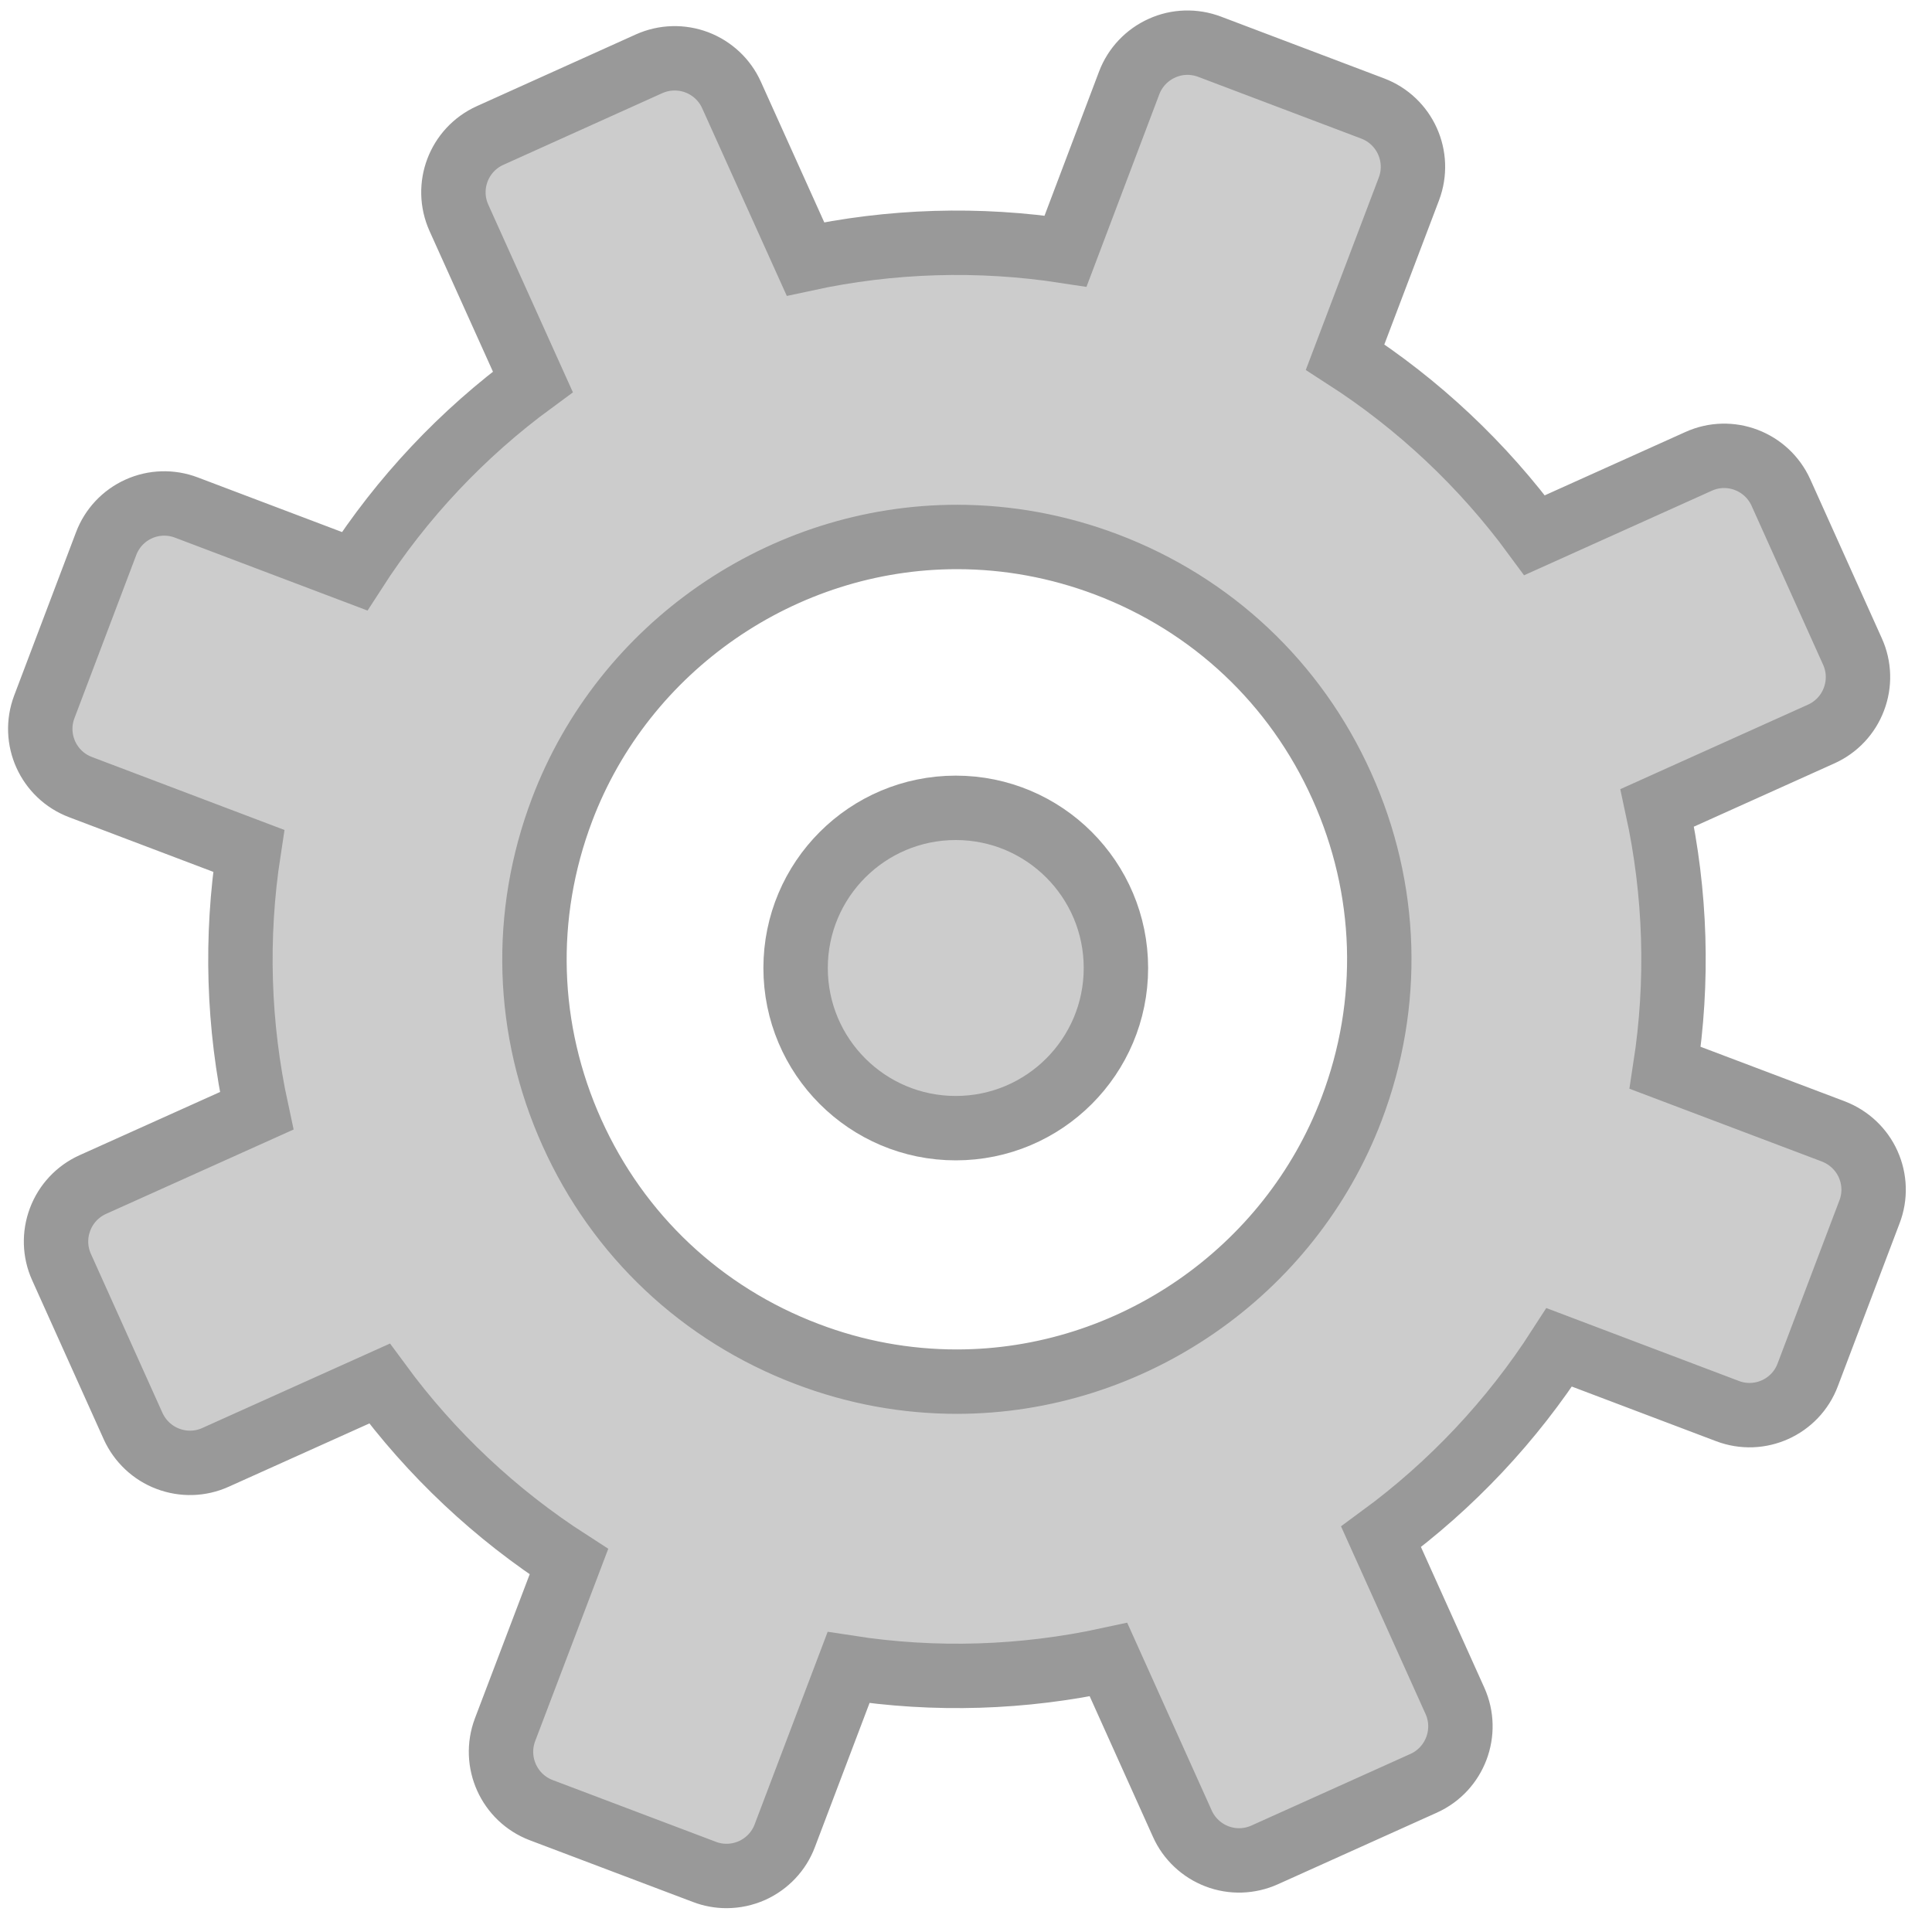 <?xml version="1.0" encoding="utf-8"?>
<!-- Generator: Adobe Illustrator 16.0.0, SVG Export Plug-In . SVG Version: 6.00 Build 0)  -->
<!DOCTYPE svg PUBLIC "-//W3C//DTD SVG 1.1//EN" "http://www.w3.org/Graphics/SVG/1.1/DTD/svg11.dtd">
<svg version="1.1" id="Cogs" xmlns="http://www.w3.org/2000/svg" xmlns:xlink="http://www.w3.org/1999/xlink" x="0px" y="0px"
	 width="30px" height="30px" viewBox="0 0 30 30" enable-background="new 0 0 30 30" xml:space="preserve">
<g id="cogs">
	<path fill="#CCCCCC" stroke="#999999" stroke-miterlimit="10" d="M22.592,26.41l-1.147-2.546c1.094-0.803,2.033-1.802,2.767-2.942
		l2.612,0.989c0.499,0.19,1.058-0.062,1.246-0.562l0.96-2.533c0.092-0.239,0.083-0.506-0.022-0.739
		c-0.105-0.234-0.299-0.415-0.539-0.508l-2.612-0.988c0.207-1.342,0.165-2.71-0.123-4.037l2.547-1.147
		c0.233-0.105,0.416-0.299,0.506-0.539c0.092-0.24,0.084-0.506-0.021-0.739l-1.112-2.471c-0.221-0.487-0.793-0.704-1.278-0.484
		l-2.547,1.147c-0.803-1.093-1.802-2.033-2.942-2.767l0.991-2.612c0.188-0.5-0.063-1.057-0.562-1.247l-2.535-0.96
		c-0.239-0.09-0.506-0.083-0.738,0.023c-0.234,0.105-0.418,0.299-0.509,0.539l-0.988,2.612C15.2,3.692,13.83,3.734,12.507,4.021
		l-1.148-2.546C11.254,1.241,11.06,1.06,10.82,0.968c-0.24-0.09-0.505-0.083-0.74,0.022L7.61,2.104
		c-0.487,0.22-0.703,0.792-0.484,1.279l1.148,2.546C7.179,6.732,6.24,7.73,5.506,8.87L2.894,7.881
		C2.655,7.79,2.388,7.797,2.154,7.903C1.921,8.008,1.738,8.202,1.648,8.442l-0.96,2.534c-0.189,0.5,0.063,1.057,0.562,1.246
		l2.612,0.99c-0.206,1.34-0.165,2.709,0.123,4.037l-2.547,1.146c-0.233,0.106-0.415,0.3-0.505,0.54
		c-0.091,0.24-0.083,0.507,0.022,0.739l1.112,2.471c0.106,0.233,0.3,0.417,0.54,0.507c0.24,0.091,0.505,0.084,0.739-0.022
		l2.547-1.146c0.803,1.093,1.801,2.032,2.941,2.766L7.842,26.86c-0.188,0.5,0.063,1.058,0.562,1.248l2.535,0.959
		c0.11,0.042,0.226,0.063,0.342,0.063c0.137,0,0.271-0.029,0.398-0.085c0.233-0.106,0.417-0.299,0.507-0.54l0.99-2.611
		c1.342,0.208,2.713,0.164,4.037-0.123l1.146,2.546c0.104,0.234,0.3,0.417,0.538,0.508c0.24,0.092,0.506,0.083,0.74-0.022
		l2.471-1.113C22.594,27.47,22.811,26.896,22.592,26.41z M20.988,17.219c-0.959,2.532-3.423,4.235-6.131,4.235
		c-0.792,0-1.573-0.143-2.322-0.428c-1.637-0.62-2.935-1.841-3.654-3.438c-0.719-1.596-0.774-3.377-0.153-5.015
		c0.959-2.533,3.424-4.235,6.131-4.235c0.792,0,1.573,0.144,2.322,0.427c1.638,0.621,2.935,1.841,3.653,3.438
		C21.555,13.8,21.61,15.581,20.988,17.219z"/>
	<circle fill="#CCCCCC" stroke="#999999" stroke-miterlimit="10" cx="14.841" cy="15.031" r="2.487"/>
</g>
</svg>
